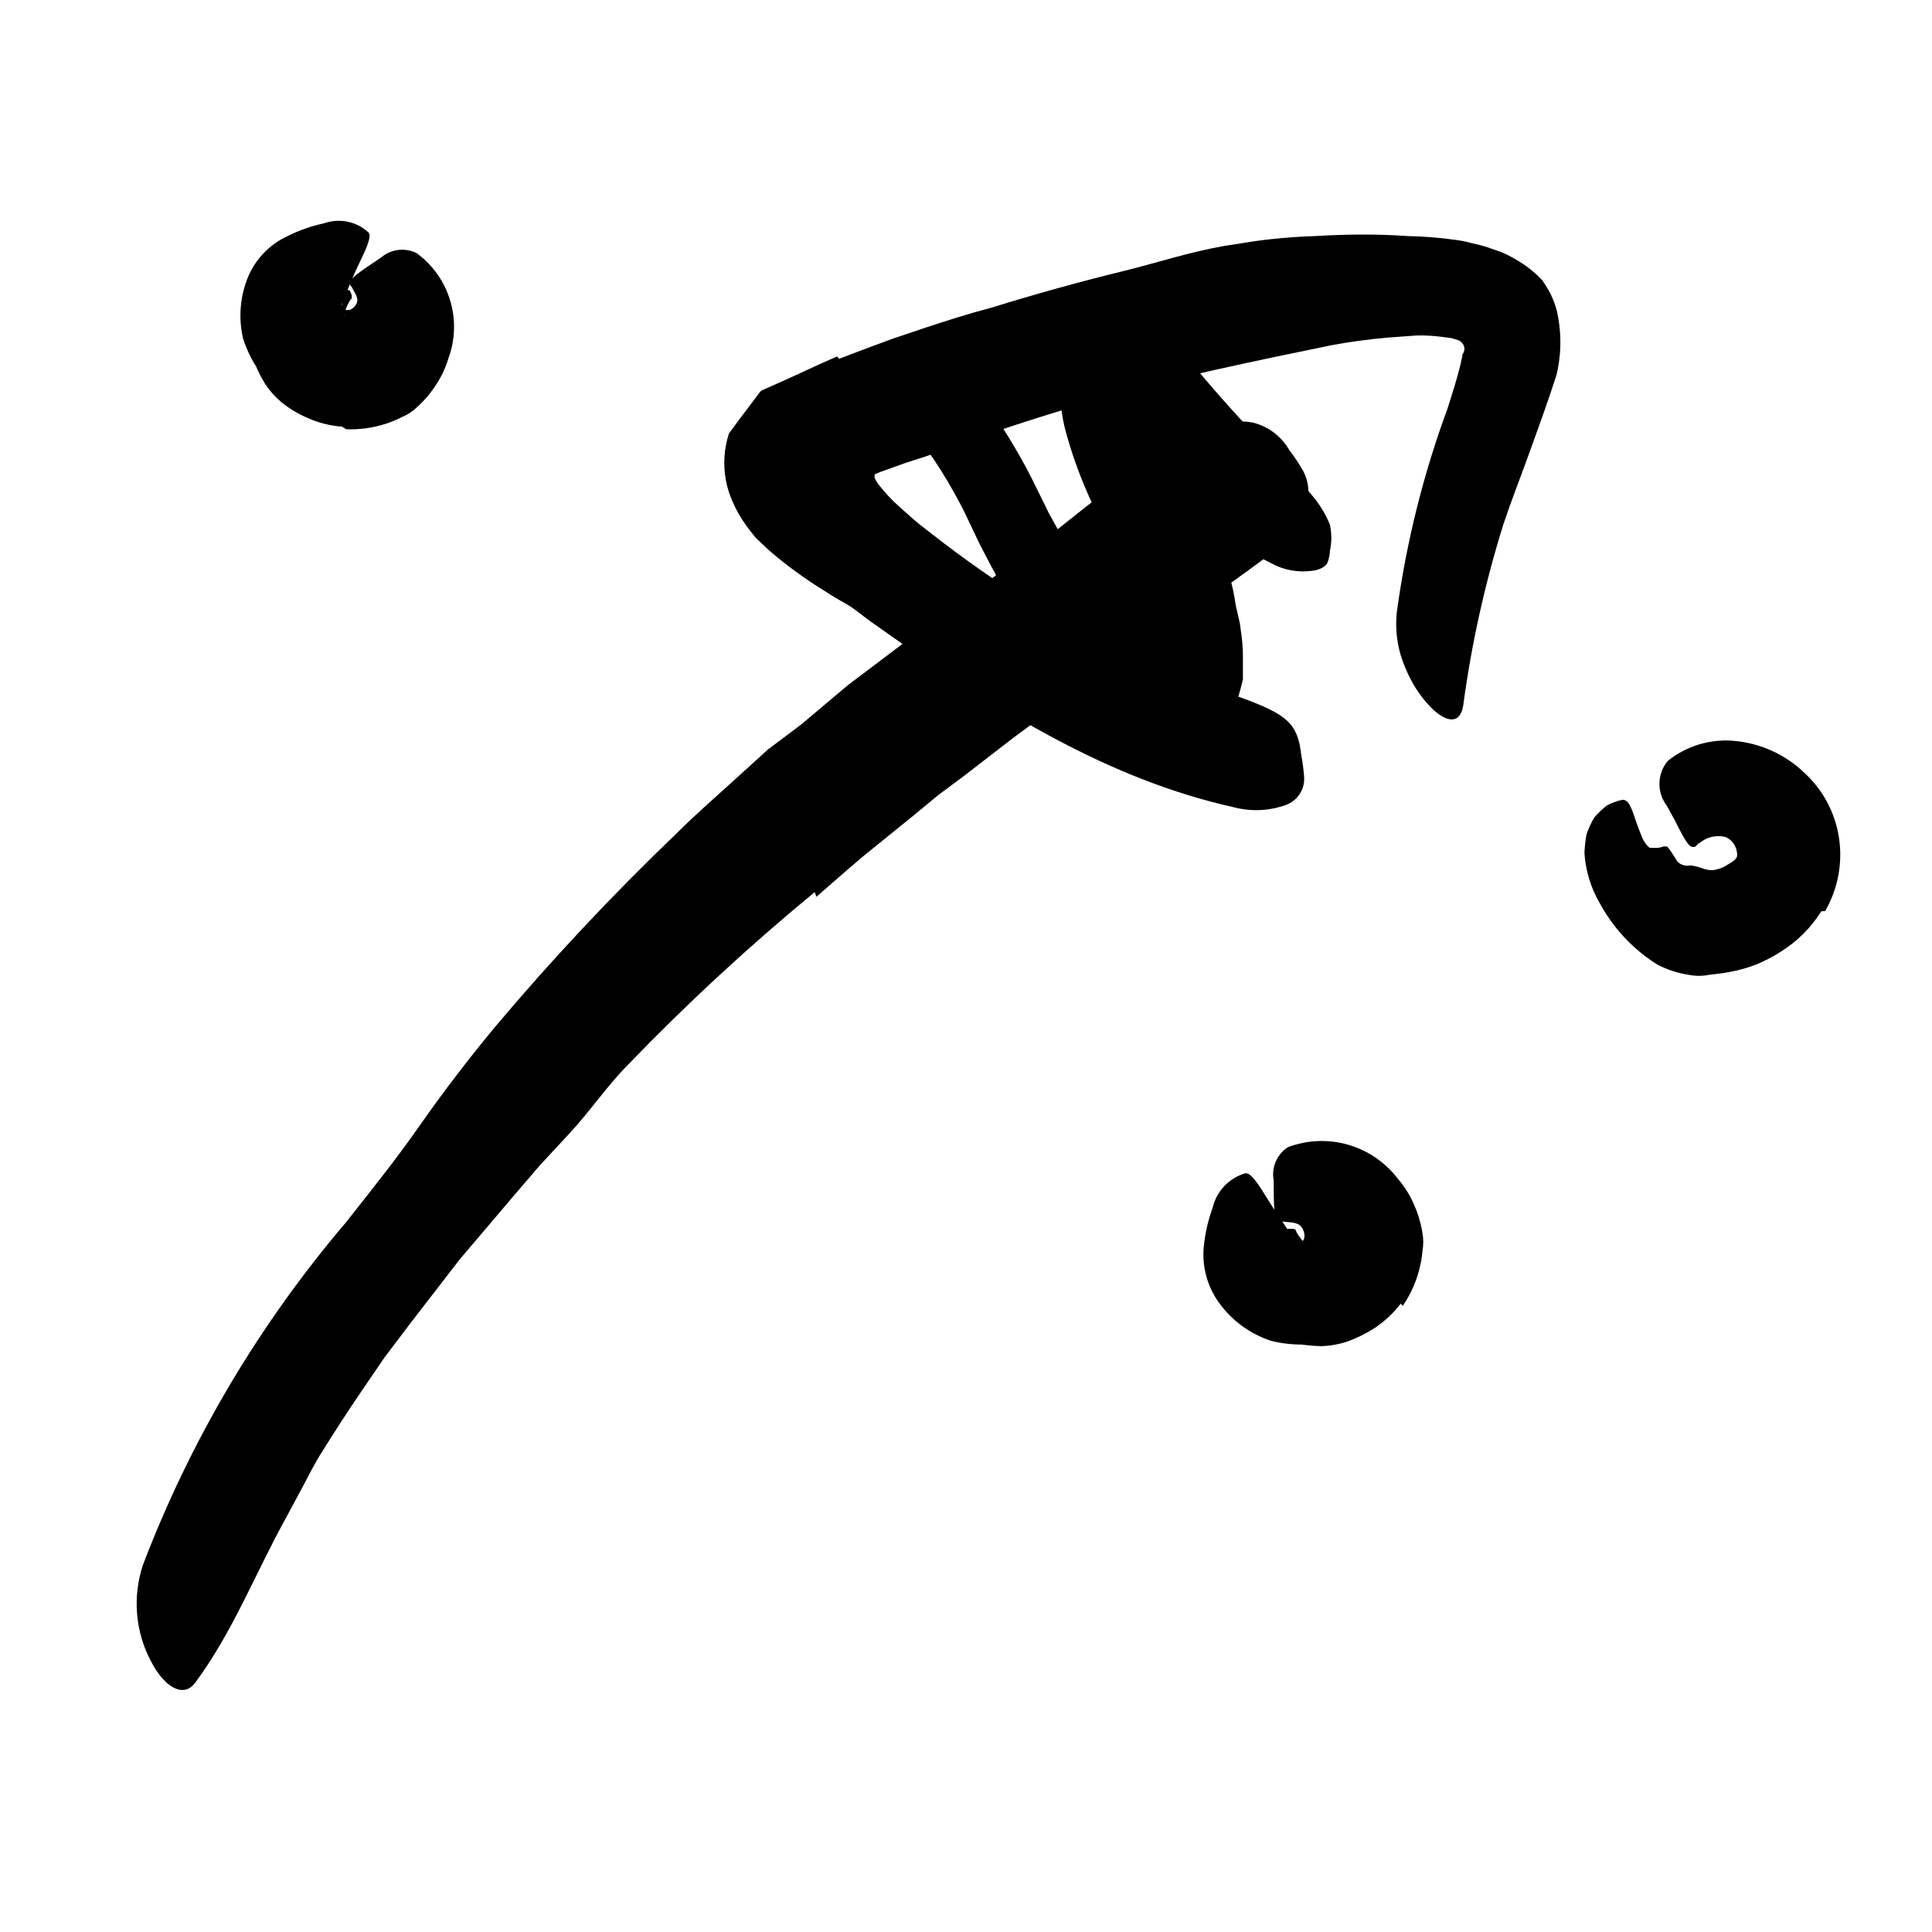 <svg width="96" height="96" viewBox="0 0 96 96" fill="none" xmlns="http://www.w3.org/2000/svg">
<path d="M40.48 44.33C37.232 47.004 34.14 49.862 31.22 52.89C30.13 53.99 29.28 55.28 28.22 56.4L26.83 57.9L25.5 59.45L22.85 62.57L20.34 65.82L19.1 67.46L17.94 69.16C17.26 70.16 16.61 71.16 15.94 72.24C15.61 72.76 15.35 73.3 15.06 73.84L14.2 75.44C12.7 78.15 11.59 81.05 9.71 83.6C9.13 84.4 8.19 83.85 7.53 82.6C7.129 81.862 6.885 81.05 6.813 80.214C6.741 79.378 6.842 78.535 7.11 77.74C9.477 71.54 12.886 65.791 17.19 60.74C18.42 59.18 19.68 57.61 20.84 55.95C22 54.29 23.24 52.67 24.53 51.11C27.389 47.708 30.43 44.463 33.64 41.39C34.64 40.39 35.64 39.54 36.64 38.62L38.16 37.24L39.81 36C40.6 35.34 41.39 34.66 42.19 34L44.68 32.12C46.3 30.83 48.06 29.71 49.68 28.44C50.99 27.51 52.26 26.55 53.52 25.53C54.78 24.51 56.11 23.59 57.52 22.73C58.15 22.35 58.73 21.92 59.39 21.58C59.69 21.42 59.97 21.29 60.23 21.17C60.481 21.09 60.739 21.033 61 21C61.416 20.921 61.844 20.921 62.26 21C62.637 21.093 62.99 21.261 63.3 21.495C63.609 21.729 63.868 22.023 64.06 22.36C64.323 22.698 64.56 23.056 64.77 23.43C65.4 24.69 64.77 26.18 63.46 27.28C59.32 30.39 54.8 33.34 50.34 36.67L47.88 38.57L46.63 39.5L45.42 40.5L42.95 42.5C42.15 43.17 41.36 43.87 40.57 44.56L40.48 44.33Z" fill="currentColor"/>
<path d="M58.92 23.1L59.42 24.28C59.73 24.94 59.99 25.62 60.27 26.28C60.557 26.87 60.775 27.491 60.92 28.13C61.124 28.67 61.272 29.23 61.36 29.8C61.42 30.31 61.61 30.8 61.65 31.29C61.719 31.72 61.756 32.154 61.76 32.59V33.76C61.68 34.1 61.59 34.44 61.48 34.76L61.4 35C61.28 35.18 61.2 35.47 61.06 35.72C60.92 35.97 60.77 36.25 60.6 36.52C60.15 36.942 59.629 37.281 59.06 37.52C58.098 37.679 57.11 37.495 56.27 37C55.779 36.717 55.32 36.381 54.9 36C54.67 35.82 54.43 35.57 54.19 35.36L53.46 34.55C52.438 33.33 51.512 32.033 50.69 30.67C49.74 29.09 49.41 28.43 48.91 27.48C48.41 26.53 48.13 25.83 47.72 25.05C47.31 24.27 46.88 23.55 46.43 22.87C46.148 22.452 45.838 22.054 45.5 21.68C45.259 21.45 45.032 21.206 44.82 20.95V20.83C44.809 20.787 44.809 20.743 44.82 20.7C44.836 20.641 44.836 20.579 44.82 20.52V20.46C44.98 21.36 44.82 20.71 44.9 20.91C44.9 20.91 44.9 20.91 44.9 20.86V20.78C44.96 20.84 44.9 20.78 44.79 20.88C44.536 21.235 44.371 21.647 44.31 22.08C44.18 22.71 43.8 22.73 43.24 22.13C42.85 21.704 42.587 21.177 42.48 20.61C42.382 20.106 42.448 19.583 42.67 19.12C42.862 18.737 43.144 18.406 43.493 18.157C43.841 17.908 44.245 17.747 44.67 17.69C44.916 17.67 45.164 17.67 45.41 17.69C45.603 17.71 45.794 17.747 45.98 17.8C46.156 17.848 46.33 17.904 46.5 17.97L46.87 18.15C47.288 18.331 47.671 18.585 48 18.9C48.486 19.409 48.934 19.954 49.34 20.53C50.041 21.552 50.675 22.617 51.24 23.72L52 25.26C52.07 25.42 52.21 25.67 52.35 25.92L52.75 26.64L53 27L53.1 27.18C53.1 27.23 53.1 27.18 53.1 27.24V27.41C53.128 27.584 53.172 27.754 53.23 27.92C53.383 28.413 53.646 28.864 54 29.24C54.161 29.408 54.351 29.547 54.56 29.65C54.662 29.709 54.777 29.74 54.895 29.74C55.013 29.74 55.128 29.709 55.23 29.65C55.388 29.558 55.508 29.412 55.57 29.24C55.588 28.363 55.393 27.494 55 26.71L54.89 26.4C54.89 26.34 54.89 26.33 54.81 26.21L54.66 25.89L54.05 24.53C53.622 23.557 53.264 22.554 52.98 21.53C52.727 20.637 52.636 19.705 52.71 18.78C52.764 18.234 52.906 17.701 53.13 17.2C53.255 16.919 53.413 16.654 53.6 16.41C53.856 16.054 54.201 15.772 54.6 15.59C55.079 15.361 55.621 15.298 56.14 15.41C56.34 15.457 56.534 15.524 56.72 15.61C56.871 15.682 57.018 15.762 57.16 15.85C57.562 16.142 57.931 16.478 58.26 16.85C58.83 17.48 59.26 18.1 59.71 18.64C61.15 20.35 62.71 22.01 64.18 23.48C64.501 23.794 64.801 24.128 65.08 24.48C65.501 24.946 65.839 25.48 66.08 26.06C66.176 26.498 66.176 26.952 66.08 27.39C66.08 27.59 66.02 27.8 65.96 27.96C65.9 28.12 65.6 28.34 65.13 28.37C64.461 28.449 63.783 28.32 63.19 28C62.69 27.75 62.19 27.48 61.7 27.19L61 26.75C60.776 26.587 60.562 26.41 60.36 26.22C59.51 25.5 58.74 24.74 58 24L55.9 21.74C55.5 21.29 55.19 20.93 54.9 20.63C54.76 20.49 54.63 20.36 54.53 20.28C54.498 20.241 54.457 20.21 54.41 20.19C54.41 20.19 54.41 20.19 54.41 20.14L54.65 19.84C54.87 19.53 55.08 19.16 55.21 18.98C55.28 18.862 55.34 18.738 55.39 18.61L55.46 18.42C55.484 18.386 55.504 18.349 55.52 18.31C55.554 18.23 55.578 18.146 55.59 18.06V17.9C55.59 17.84 55.59 17.71 55.59 17.8C55.619 17.859 55.653 17.916 55.69 17.97C55.79 18.1 55.87 18.11 56.1 18.34C56.297 18.511 56.519 18.65 56.76 18.75C57.075 18.959 57.41 19.137 57.76 19.28H57.82L57.19 19H57.26C57.35 19.036 57.444 19.063 57.54 19.08L57.9 19.15C57.882 19.279 57.882 19.411 57.9 19.54C58.087 20.743 58.458 21.91 59 23L58.92 23.1Z" fill="currentColor"/>
<path d="M41.69 17.83L43.19 17.26L43.9 17L44.3 16.85L45.93 16.3C47.02 15.94 48.11 15.59 49.22 15.3C51.42 14.62 53.64 14 55.9 13.45C57.54 13.04 59.16 12.51 60.84 12.22C61.59 12.11 62.33 11.97 63.09 11.89C63.85 11.81 64.6 11.75 65.36 11.73C66.88 11.64 68.36 11.62 69.95 11.73C70.77 11.746 71.588 11.813 72.4 11.93C72.63 11.961 72.857 12.008 73.08 12.07C73.33 12.13 73.54 12.17 73.8 12.25L74.61 12.53C74.865 12.641 75.112 12.768 75.35 12.91C75.82 13.18 76.247 13.517 76.62 13.91C76.779 14.134 76.922 14.367 77.05 14.61C77.167 14.855 77.264 15.109 77.34 15.37C77.598 16.445 77.598 17.565 77.34 18.64C76.9 20 76.44 21.26 76 22.48C75.56 23.7 75.1 24.86 74.71 26.03C73.789 28.968 73.12 31.979 72.71 35.03C72.58 35.97 71.91 35.97 71.08 35.13C70.559 34.586 70.145 33.948 69.86 33.25C69.457 32.358 69.302 31.373 69.41 30.4C69.88 26.948 70.725 23.558 71.93 20.29C72.17 19.54 72.4 18.81 72.56 18.16L72.66 17.7C72.66 17.64 72.66 17.7 72.66 17.63C72.695 17.585 72.722 17.534 72.74 17.48C72.764 17.414 72.772 17.342 72.761 17.272C72.751 17.202 72.723 17.136 72.68 17.08C72.61 17.01 72.61 16.96 72.45 16.9L72.12 16.8L71.66 16.74C71.242 16.685 70.821 16.661 70.4 16.67L69 16.77C68 16.86 67.09 16.98 66.13 17.16C64.22 17.55 62.3 17.95 60.37 18.38C56.076 19.35 51.845 20.579 47.7 22.06L46 22.68L45 23L44 23.36C43.823 23.416 43.649 23.483 43.48 23.56C43.39 23.73 43.54 23.89 43.62 24.03C43.942 24.45 44.304 24.838 44.7 25.19L45.33 25.75L45.66 26.03L46.25 26.49C47.857 27.752 49.533 28.924 51.27 30C53.972 31.59 56.814 32.929 59.76 34C60.4 34.25 61.04 34.42 61.66 34.66C63.97 35.51 64.48 35.94 64.66 37.52C64.726 37.874 64.772 38.231 64.8 38.59C64.824 38.892 64.749 39.194 64.584 39.449C64.419 39.704 64.176 39.898 63.89 40C63.058 40.298 62.155 40.336 61.3 40.11C55.11 38.73 49.81 35.4 44.62 31.84L43.2 30.84L42.49 30.3C42.272 30.138 42.041 29.994 41.8 29.87C41.55 29.72 41.3 29.58 41.05 29.41C40.028 28.79 39.062 28.084 38.16 27.3L37.54 26.71C37.38 26.5 37.21 26.3 37.07 26.1C36.799 25.727 36.571 25.324 36.39 24.9C36.083 24.206 35.949 23.447 36 22.69C36.009 22.505 36.033 22.321 36.07 22.14C36.106 21.937 36.156 21.736 36.22 21.54L36.87 20.66L37.53 19.79L37.69 19.57C37.76 19.5 37.77 19.42 37.92 19.37L38.66 19.04C39.66 18.6 40.6 18.14 41.6 17.71L41.69 17.83Z" fill="currentColor"/>
<path d="M69.6 64.78C69.233 65.255 68.79 65.668 68.29 66C67.861 66.275 67.401 66.5 66.92 66.67C66.522 66.799 66.108 66.873 65.69 66.89C65.355 66.883 65.021 66.857 64.69 66.81C64.167 66.812 63.647 66.749 63.14 66.62C62.106 66.276 61.206 65.615 60.57 64.73C59.999 63.94 59.73 62.971 59.81 62C59.873 61.317 60.024 60.644 60.26 60C60.355 59.599 60.556 59.23 60.84 58.931C61.125 58.632 61.484 58.414 61.88 58.3C62.15 58.25 62.55 58.87 62.96 59.54C63.37 60.21 63.88 60.92 63.96 61.07C63.994 61.187 64.052 61.296 64.13 61.39C64.13 61.39 64.21 61.45 64.22 61.47C64.23 61.49 64.36 61.47 64.22 61.47C63.981 61.444 63.74 61.493 63.53 61.61C63.582 61.539 63.626 61.461 63.66 61.38C63.73 61.27 63.75 61.04 63.77 61.06C63.79 61.08 63.77 61.06 63.85 61.06C63.93 61.06 64.19 61.06 64.26 61.06C64.33 61.06 64.41 61.13 64.39 61.15C64.424 61.24 64.472 61.324 64.53 61.4C64.586 61.466 64.636 61.536 64.68 61.61C64.68 61.61 64.85 61.77 64.84 61.77H64.9C64.867 61.762 64.833 61.762 64.8 61.77C64.8 61.77 64.66 61.77 64.61 61.77L64.7 61.72C64.747 61.656 64.784 61.585 64.81 61.51C64.837 61.319 64.786 61.124 64.67 60.97C64.47 60.7 64.04 60.75 63.77 60.7C63.7 60.7 63.63 60.7 63.57 60.7C63.35 60.61 63.31 60.32 63.29 59.33V58.66C63.229 58.344 63.264 58.017 63.39 57.721C63.517 57.425 63.729 57.174 64 57C64.956 56.641 66.001 56.599 66.983 56.88C67.964 57.161 68.829 57.75 69.45 58.56C69.758 58.916 70.013 59.313 70.21 59.74C70.439 60.225 70.597 60.74 70.68 61.27C70.735 61.567 70.735 61.873 70.68 62.17C70.655 62.481 70.602 62.789 70.52 63.09C70.355 63.733 70.077 64.343 69.7 64.89L69.6 64.78Z" fill="currentColor"/>
<path d="M17 21.2C16.409 21.158 15.831 21.012 15.29 20.77C14.827 20.572 14.393 20.313 14 20C13.688 19.74 13.416 19.437 13.19 19.1C13.01 18.813 12.853 18.512 12.72 18.2C12.45 17.772 12.235 17.312 12.08 16.83C11.839 15.802 11.927 14.725 12.33 13.75C12.704 12.871 13.387 12.16 14.25 11.75C14.842 11.45 15.471 11.228 16.12 11.09C16.492 10.962 16.893 10.937 17.279 11.018C17.664 11.098 18.021 11.283 18.31 11.55C18.49 11.75 18.17 12.42 17.83 13.12C17.49 13.82 17.18 14.64 17.12 14.78C17.051 14.871 17.006 14.977 16.99 15.09C16.979 15.126 16.979 15.164 16.99 15.2C17.005 15.134 17.008 15.067 17 15C16.904 14.796 16.742 14.63 16.54 14.53C16.47 14.53 16.54 14.53 16.79 14.53C16.942 14.5 17.093 14.46 17.24 14.41C17.31 14.41 17.24 14.41 17.32 14.41C17.4 14.41 17.48 14.66 17.48 14.71C17.48 14.76 17.48 14.71 17.48 14.77V14.82L17.41 14.9C17.304 15.07 17.217 15.251 17.15 15.44C17.141 15.506 17.141 15.574 17.15 15.64C17.145 15.651 17.142 15.663 17.142 15.675C17.142 15.687 17.145 15.699 17.15 15.71C17.156 15.68 17.156 15.65 17.15 15.62C17.133 15.561 17.109 15.504 17.08 15.45V15.39V15.34L17.16 15.4C17.23 15.411 17.3 15.411 17.37 15.4C17.451 15.37 17.525 15.323 17.587 15.263C17.649 15.203 17.698 15.13 17.73 15.05C17.84 14.78 17.57 14.48 17.48 14.26C17.48 14.26 17.38 14.17 17.38 14.11C17.38 13.9 17.58 13.71 18.38 13.17L18.93 12.8C19.169 12.595 19.463 12.463 19.776 12.422C20.088 12.382 20.406 12.433 20.69 12.57C21.491 13.15 22.079 13.976 22.366 14.923C22.654 15.869 22.623 16.883 22.28 17.81C22.151 18.249 21.959 18.666 21.71 19.05C21.437 19.494 21.1 19.895 20.71 20.24C20.5 20.446 20.252 20.609 19.98 20.72C19.707 20.861 19.423 20.978 19.13 21.07C18.506 21.266 17.854 21.354 17.2 21.33L17 21.2Z" fill="currentColor"/>
<path d="M90.5 45.28C89.993 46.09 89.31 46.773 88.5 47.28C88.113 47.529 87.705 47.743 87.28 47.92C86.84 48.091 86.385 48.218 85.92 48.3C85.59 48.37 85.27 48.39 84.92 48.44C84.59 48.505 84.25 48.505 83.92 48.44C83.387 48.359 82.871 48.194 82.39 47.95C81.962 47.689 81.56 47.388 81.19 47.05C80.501 46.422 79.923 45.681 79.48 44.86C79.044 44.105 78.787 43.26 78.73 42.39C78.743 42.081 78.776 41.774 78.83 41.47C78.93 41.174 79.06 40.889 79.22 40.62C79.41 40.4 79.621 40.199 79.85 40.02C80.081 39.9 80.326 39.809 80.58 39.75C80.91 39.68 81.08 40.16 81.27 40.75C81.37 41.04 81.49 41.36 81.6 41.62C81.68 41.818 81.807 41.993 81.97 42.13C81.91 42.13 81.97 42.13 81.9 42.13H81.98H82.14H82.22H82.38C82.476 42.118 82.57 42.095 82.66 42.06C82.66 42.06 82.8 42.06 82.83 42.06C82.86 42.06 83.12 42.42 83.34 42.8C83.423 42.888 83.527 42.953 83.643 42.988C83.759 43.023 83.882 43.028 84 43C84.187 43.027 84.371 43.071 84.55 43.13C84.721 43.201 84.905 43.238 85.09 43.24C85.35 43.212 85.601 43.123 85.82 42.98C86.11 42.81 86.24 42.72 86.3 42.59C86.36 42.46 86.3 41.83 85.74 41.59C85.517 41.535 85.283 41.533 85.059 41.585C84.835 41.637 84.626 41.742 84.45 41.89C84.37 41.89 84.3 42.05 84.23 42.07C83.97 42.17 83.79 41.9 83.23 40.78L82.82 40.03C82.576 39.709 82.447 39.315 82.456 38.911C82.466 38.508 82.611 38.12 82.87 37.81C83.789 37.072 84.956 36.714 86.13 36.81C87.469 36.92 88.728 37.493 89.69 38.43C90.586 39.263 91.177 40.372 91.37 41.58C91.575 42.852 91.335 44.155 90.69 45.27L90.5 45.28Z" fill="currentColor"/>
</svg>
